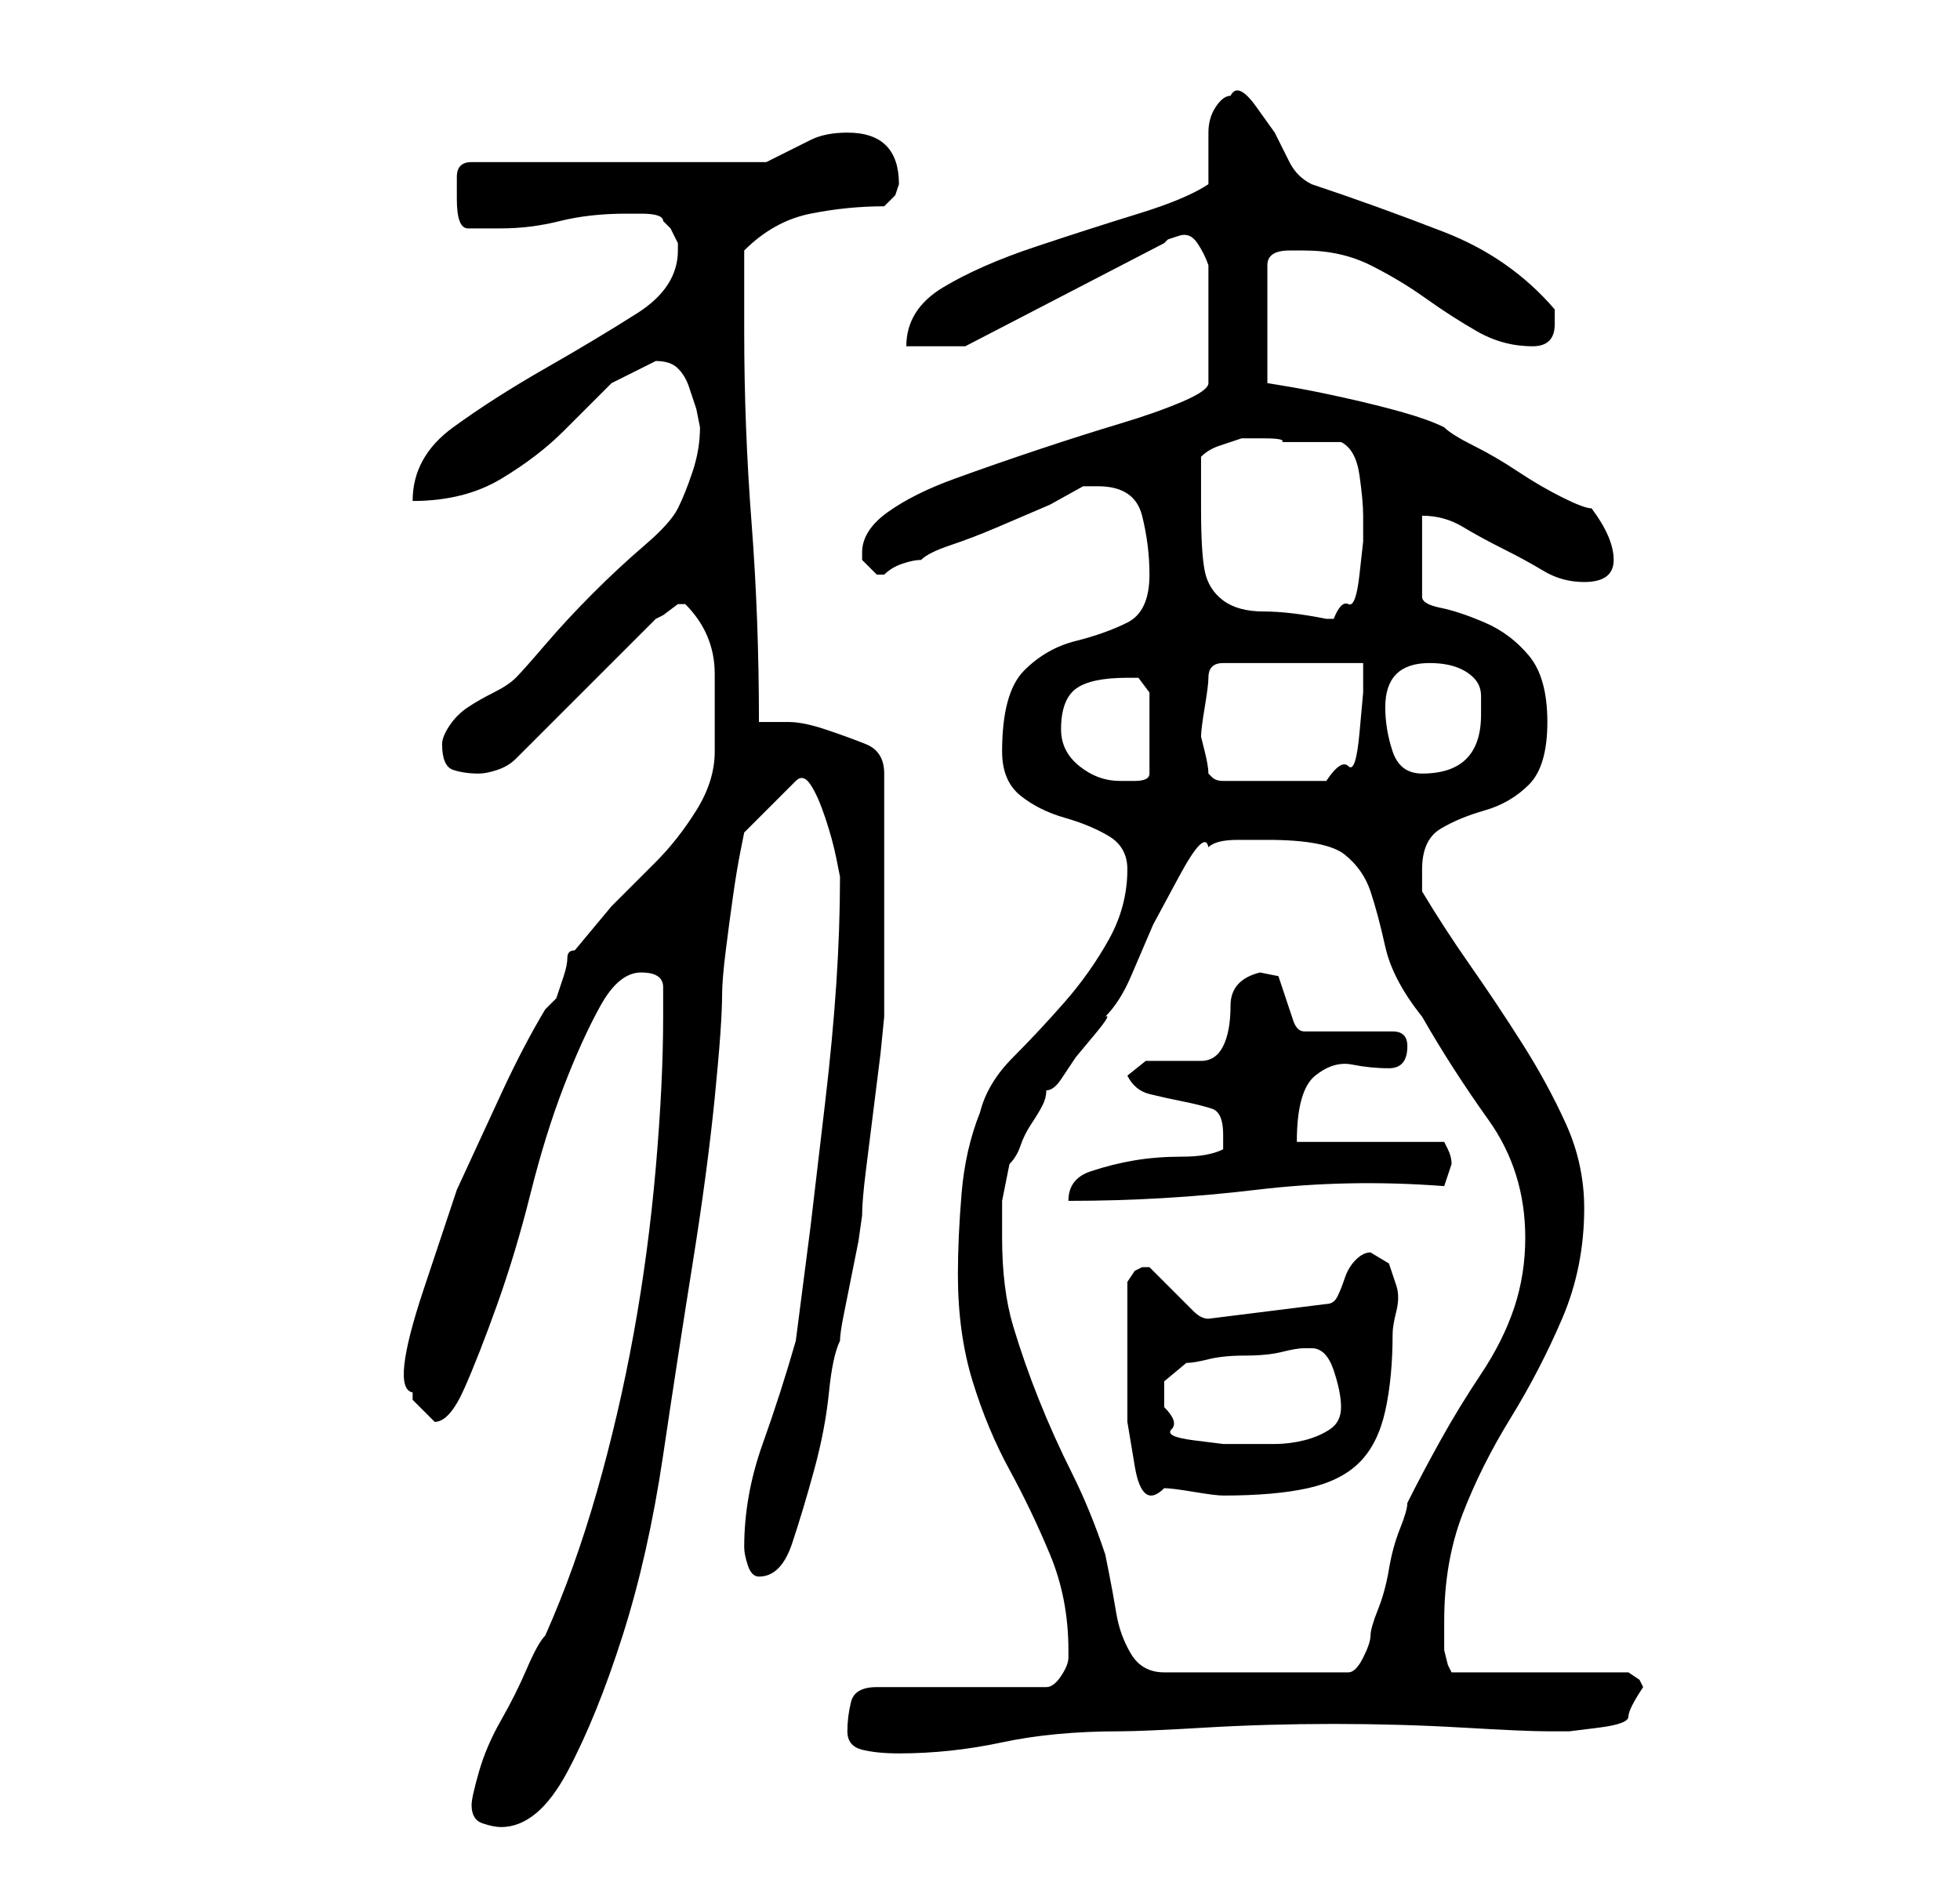 <?xml version="1.0" standalone="no"?>
<!DOCTYPE svg PUBLIC "-//W3C//DTD SVG 1.1//EN" "http://www.w3.org/Graphics/SVG/1.1/DTD/svg11.dtd" >
<svg xmlns="http://www.w3.org/2000/svg" xmlns:xlink="http://www.w3.org/1999/xlink" version="1.1" viewBox="-10 0 266 256">
   <path fill="currentColor"
d="M54 245q0 2 1.5 2.5t2.5 0.5q5 0 9 -7.5t7.5 -18.5t5.5 -24.5t4 -26t3 -22.5t1 -14q0 -2 0.5 -6t1 -7.5t1 -6l0.5 -2.5l7 -7q1 -1 2 0.5t2 4.5t1.5 5.5l0.5 2.5q0 7 -0.5 14.5t-1.5 16l-2 17t-2 15.5q-2 7 -4.5 14t-2.5 14q0 1 0.5 2.5t1.5 1.5q3 0 4.5 -4.5t3 -10
t2 -10.5t1.5 -7q0 -1 0.5 -3.5l1 -5l1 -5t0.5 -3.5q0 -2 0.5 -6l1 -8l1 -8t0.5 -5v-2v-4.5v-5.5v-4v-4v-4.5v-5.5v-3q0 -3 -2.5 -4t-5.5 -2t-5 -1h-4q0 -14 -1 -27t-1 -26v-11q4 -4 9 -5t10 -1l1.5 -1.5t0.5 -1.5q0 -7 -7 -7q-3 0 -5 1l-6 3h-40q-2 0 -2 2v3q0 4 1.5 4h4.5
q4 0 8 -1t9 -1h2q3 0 3 1l1 1t1 2v1q0 5 -5.5 8.5t-12.5 7.5t-12.5 8t-5.5 10q7 0 12 -3t8.5 -6.5l6.5 -6.5t6 -3q2 0 3 1t1.5 2.5l1 3t0.5 2.5q0 3 -1 6t-2 5t-4.5 5t-7 6.5t-6.5 7t-4 4.5t-3 2t-3.5 2t-2.5 2.5t-1 2.5q0 3 1.5 3.5t3.5 0.5q1 0 2.5 -0.5t2.5 -1.5l19 -19
l1 -0.5t2 -1.5h1v0q4 4 4 9.5v10.5q0 4 -2.5 8t-5.5 7l-6 6t-5 6q-1 0 -1 1t-0.5 2.5l-1 3t-1.5 1.5q-3 5 -6 11.5l-6 13t-4.5 13.5t-1.5 14v1l1 1l2 2v0q2 0 4 -4.5t4.5 -11.5t4.5 -15t4.5 -14.5t5 -11t5.5 -4.5t3 2v4q0 9 -1 20.5t-3 22.5t-5 21.5t-7 19.5q-1 1 -2.5 4.5
t-3.5 7t-3 7t-1 4.5zM105 235q0 2 2 2.5t5 0.5q7 0 14 -1.5t16 -1.5q3 0 11.5 -0.5t17.5 -0.5t17.5 0.5t11.5 0.5h3t4 -0.5t4 -1.5t2 -4l-0.5 -1t-1.5 -1h-24l-0.5 -1t-0.5 -2v-2v-2q0 -8 2.5 -14.5t6.5 -13t7 -13.5t3 -15q0 -6 -2.5 -11.5t-6 -11t-7 -10.5t-6.5 -10v-3
q0 -4 2.5 -5.5t6 -2.5t6 -3.5t2.5 -8.5t-2.5 -9t-6 -4.5t-6 -2t-2.5 -1.5v-11q3 0 5.5 1.5t5.5 3t5.5 3t5.5 1.5q4 0 4 -3t-3 -7q-1 0 -4 -1.5t-6 -3.5t-6 -3.5t-4 -2.5q-2 -1 -5.5 -2t-8 -2t-7.5 -1.5l-3 -0.5v-16q0 -2 3 -2h2q5 0 9 2t7.5 4.5t7 4.5t7.5 2q3 0 3 -3v-2
q-6 -7 -15 -10.5t-18 -6.5q-2 -1 -3 -3l-2 -4t-2.5 -3.5t-3.5 -1.5q-1 0 -2 1.5t-1 3.5v4v3q-3 2 -9.5 4t-14 4.5t-12.5 5.5t-5 8h8l27 -14l0.5 -0.5t1.5 -0.5t2.5 1t1.5 3v16q0 1 -3.5 2.5t-8.5 3t-11 3.5t-11.5 4t-9 4.5t-3.5 5.5v1l0.5 0.5l1.5 1.5v0h1q1 -1 2.5 -1.5
t2.5 -0.5q1 -1 4 -2t6.5 -2.5l7 -3t4.5 -2.5h2q5 0 6 4t1 8q0 5 -3 6.5t-7 2.5t-7 4t-3 11q0 4 2.5 6t6 3t6 2.5t2.5 4.5q0 5 -2.5 9.5t-6 8.5t-7 7.5t-4.5 7.5q-2 5 -2.5 11t-0.5 11q0 8 2 14.5t5 12t5.5 11.5t2.5 13v1q0 1 -1 2.5t-2 1.5h-23q-3 0 -3.5 2t-0.5 4zM126 168
v-5t1 -5q1 -1 1.5 -2.5t1.5 -3t1.5 -2.5t0.5 -2q1 0 2 -1.5l2 -3t2.5 -3t1.5 -2.5q2 -2 3.5 -5.5l3 -7t3.5 -6.5t4 -4q1 -1 4 -1h4q8 0 10.5 2t3.5 5t2 7.5t5 9.5q4 7 9 14t5 16q0 5 -1.5 9.5t-4.5 9t-5.5 9t-4.5 8.5q0 1 -1 3.5t-1.5 5.5t-1.5 5.5t-1 3.5t-1 3t-2 2h-25
q-3 0 -4.5 -2.5t-2 -5.5t-1 -5.5l-0.5 -2.5q-2 -6 -4.5 -11t-4.5 -10t-3.5 -10t-1.5 -12zM143 181v5.5v6.5t1 6t4 3q1 0 4 0.5t4 0.5q7 0 11.5 -1t7 -3.5t3.5 -7t1 -10.5q0 -1 0.5 -3t0 -3.5l-1 -3t-2.5 -1.5q-1 0 -2 1t-1.5 2.5t-1 2.5t-1.5 1l-16 2q-1 0 -2 -1l-2.5 -2.5
l-2.5 -2.5l-1 -1v0h-1l-1 0.5t-1 1.5v7zM148 191v-3.5t3 -2.5q1 0 3 -0.5t5 -0.5t5 -0.5t3 -0.5h1q2 0 3 3t1 5t-1.5 3t-3.5 1.5t-4 0.5h-3h-4t-4 -0.5t-3 -1.5t-1 -3zM156 156q-2 1 -5.5 1t-6.5 0.5t-6 1.5t-3 4q13 0 25.5 -1.5t25.5 -0.5l0.5 -1.5l0.5 -1.5q0 -1 -0.5 -2
l-0.5 -1h-20q0 -7 2.5 -9t5 -1.5t5 0.5t2.5 -3v0q0 -1 -0.5 -1.5t-1.5 -0.5h-12q-1 0 -1.5 -1.5l-1 -3l-1 -3t-2.5 -0.5q-4 1 -4 4.5t-1 5.5t-3 2h-4h-3.5t-2.5 2q1 2 3 2.5t4.5 1t4 1t1.5 3.5v1v1zM134 99q0 -4 2 -5.5t7 -1.5h1.5t1.5 2v11q0 1 -2 1h-2q-3 0 -5.5 -2
t-2.5 -5zM153 100q0 -1 0.5 -4t0.5 -4t0.5 -1.5t1.5 -0.5h19v4t-0.5 5.5t-1.5 4.5t-3 2h-14q-1 0 -1.5 -0.5l-0.5 -0.5q0 -1 -0.5 -3zM178 96q0 -6 6 -6q2 0 3.5 0.5t2.5 1.5t1 2.5v2.5q0 8 -8 8q-3 0 -4 -3t-1 -6zM153 69v-3.5v-3.5q1 -1 2.5 -1.5l3 -1t3 0t2.5 0.5h8
q2 1 2.5 4.5t0.5 5.5v3.5t-0.5 4.5t-1.5 4t-2 2h-1q-5 -1 -8.5 -1t-5.5 -1.5t-2.5 -4t-0.5 -8.5z" />
</svg>
